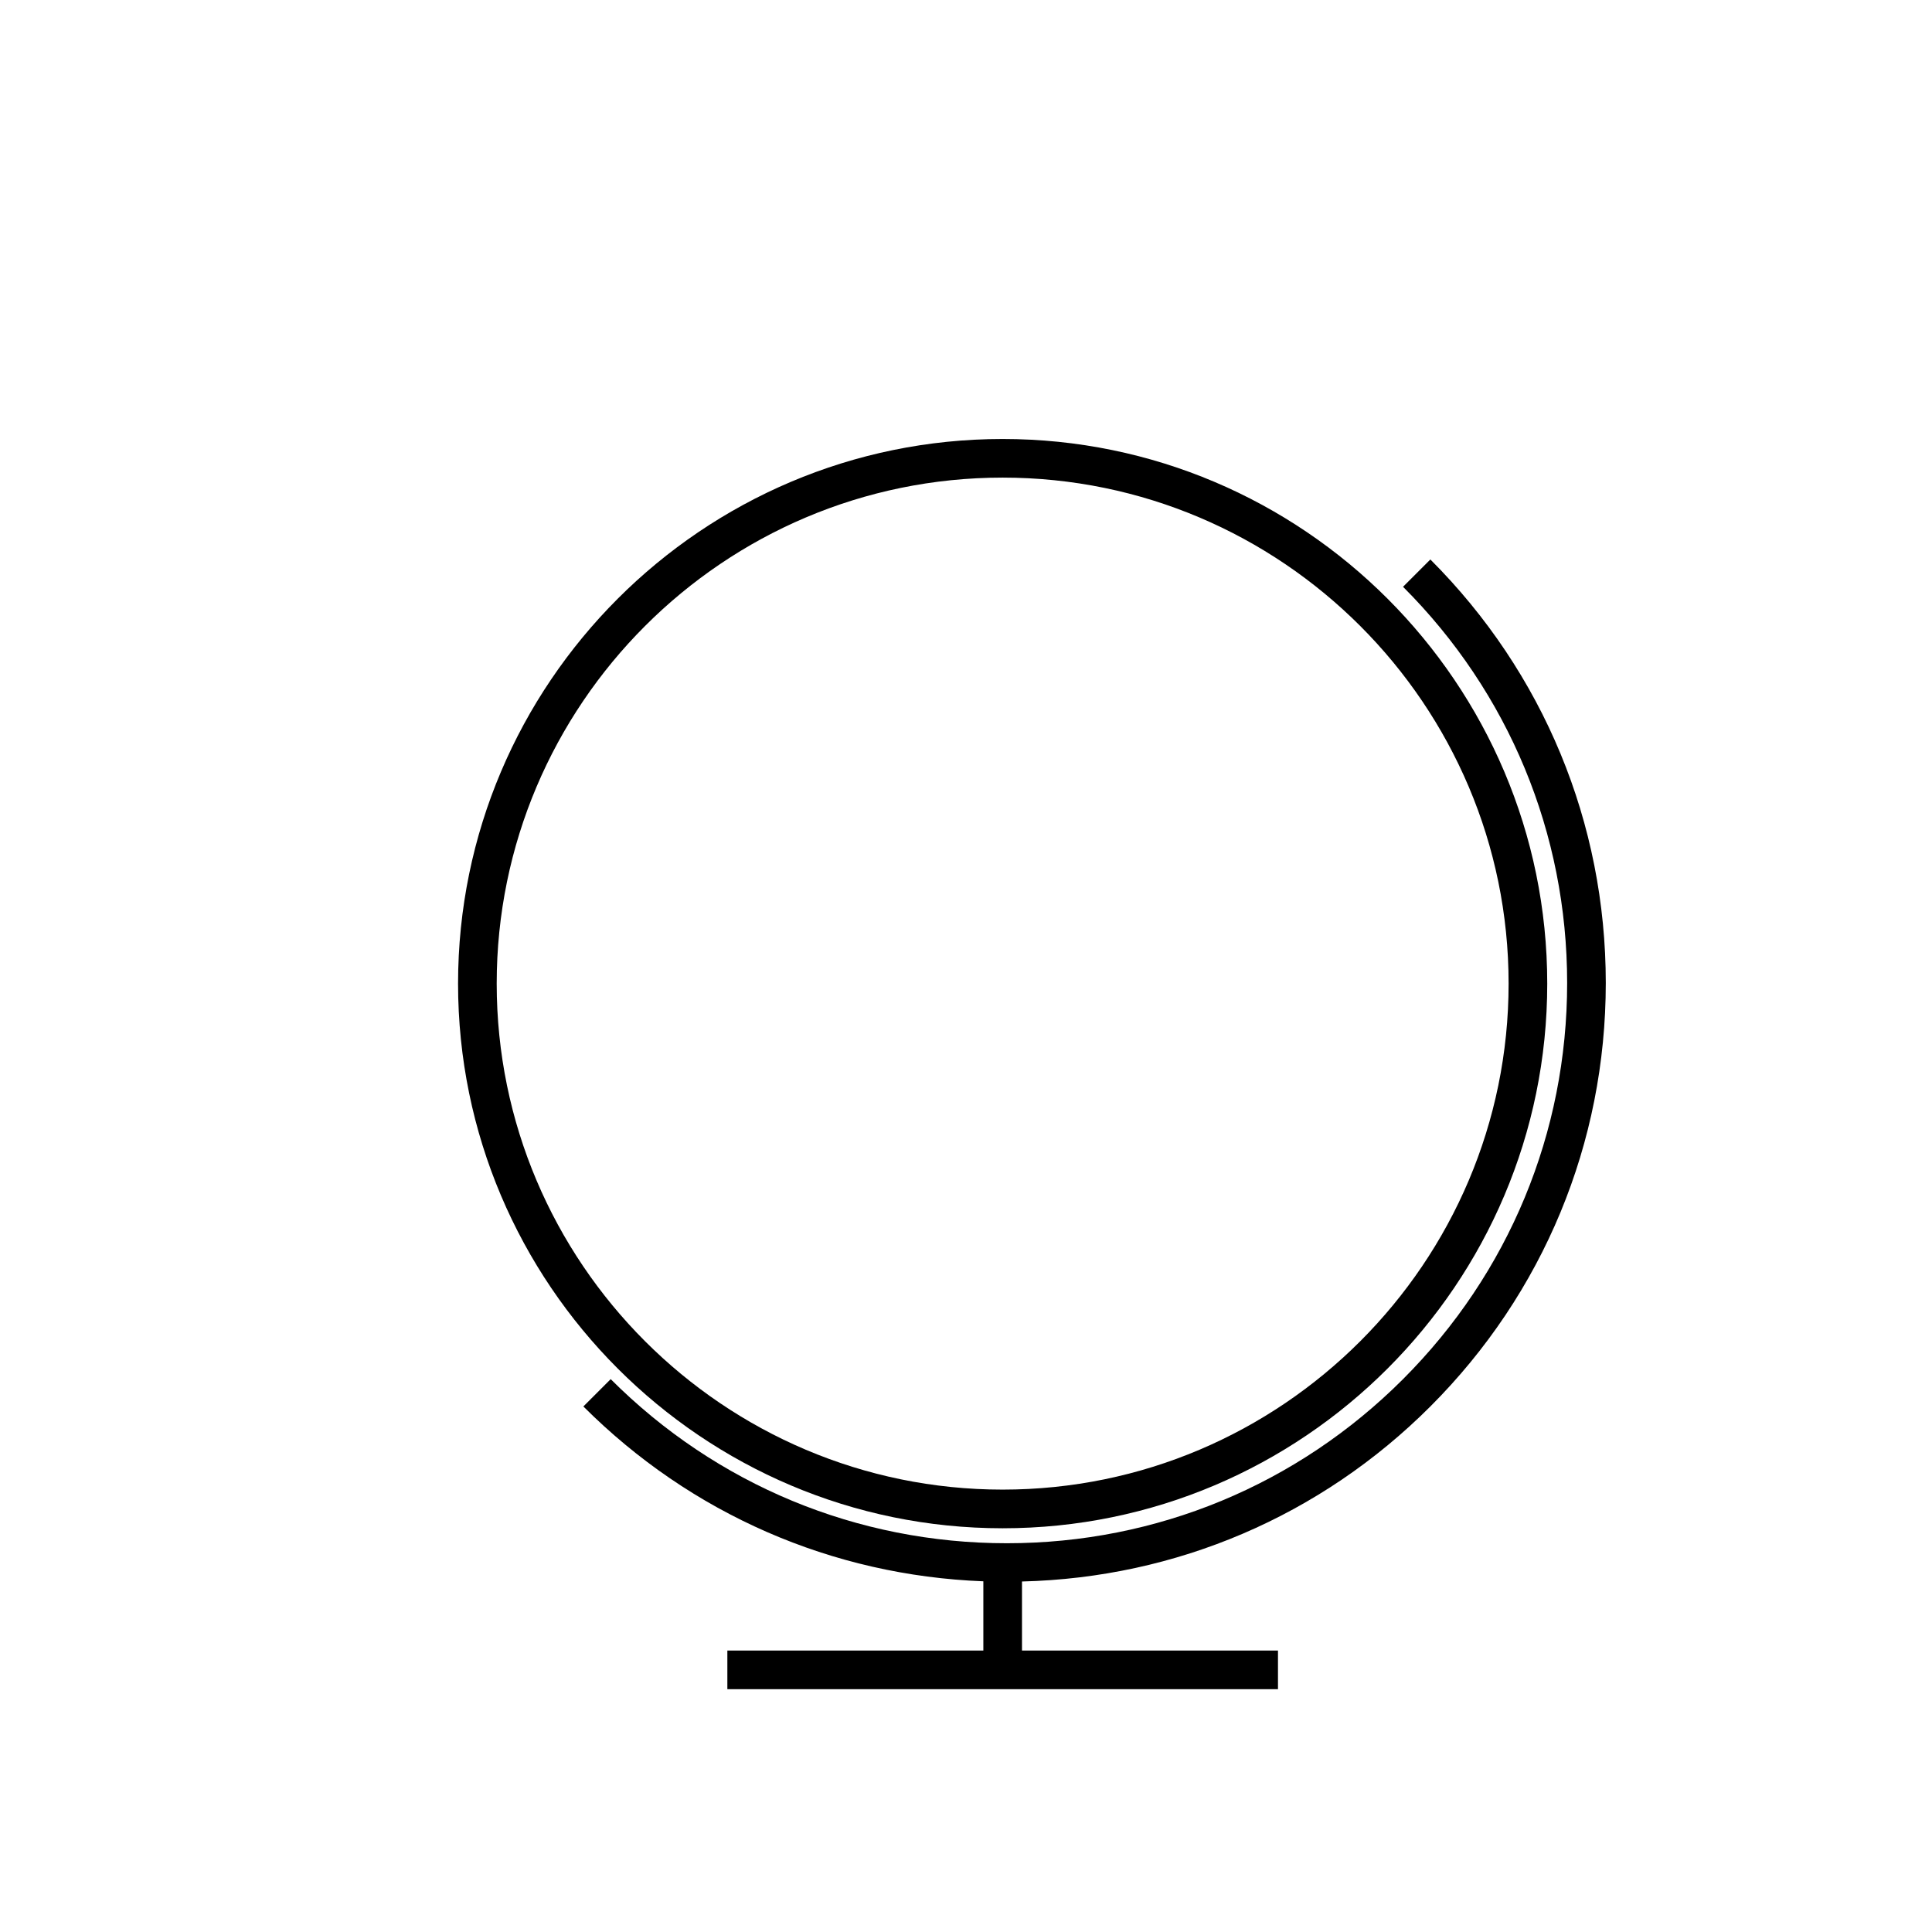 <?xml version="1.0" encoding="utf-8"?>
<!-- Generator: Adobe Illustrator 17.0.0, SVG Export Plug-In . SVG Version: 6.00 Build 0)  -->
<!DOCTYPE svg PUBLIC "-//W3C//DTD SVG 1.1//EN" "http://www.w3.org/Graphics/SVG/1.1/DTD/svg11.dtd">
<svg version="1.1" id="Layer_1" xmlns="http://www.w3.org/2000/svg" xmlns:xlink="http://www.w3.org/1999/xlink" x="0px" y="0px"
	 width="100px" height="100px" viewBox="0 0 100 100" enable-background="new 0 0 100 100" xml:space="preserve">
<g>
	<path d="M51.897,79.103c15.543,0,28.188-12.646,28.188-28.19c0-15.545-12.646-28.191-28.188-28.191s-28.188,12.646-28.188,28.19
		C23.709,66.456,36.354,79.103,51.897,79.103z M51.897,24.721c14.44,0,26.188,11.75,26.188,26.191
		c0,14.441-11.748,26.19-26.188,26.19S25.709,65.354,25.709,50.911C25.709,36.47,37.457,24.721,51.897,24.721z"/>
	<path d="M74.035,72.798c5.855-5.855,9.08-13.64,9.08-21.92c0-8.281-3.225-16.065-9.08-21.92l-1.414,1.414
		c5.478,5.477,8.494,12.76,8.494,20.506c0,7.746-3.017,15.028-8.494,20.506s-12.76,8.494-20.506,8.494
		c-7.747,0-15.029-3.017-20.506-8.494l-1.414,1.414c5.567,5.567,12.879,8.75,20.703,9.05v3.584h-13.25v2h28.5v-2h-13.25v-3.574
		C60.884,81.662,68.365,78.468,74.035,72.798z"/>
</g>
</svg>

